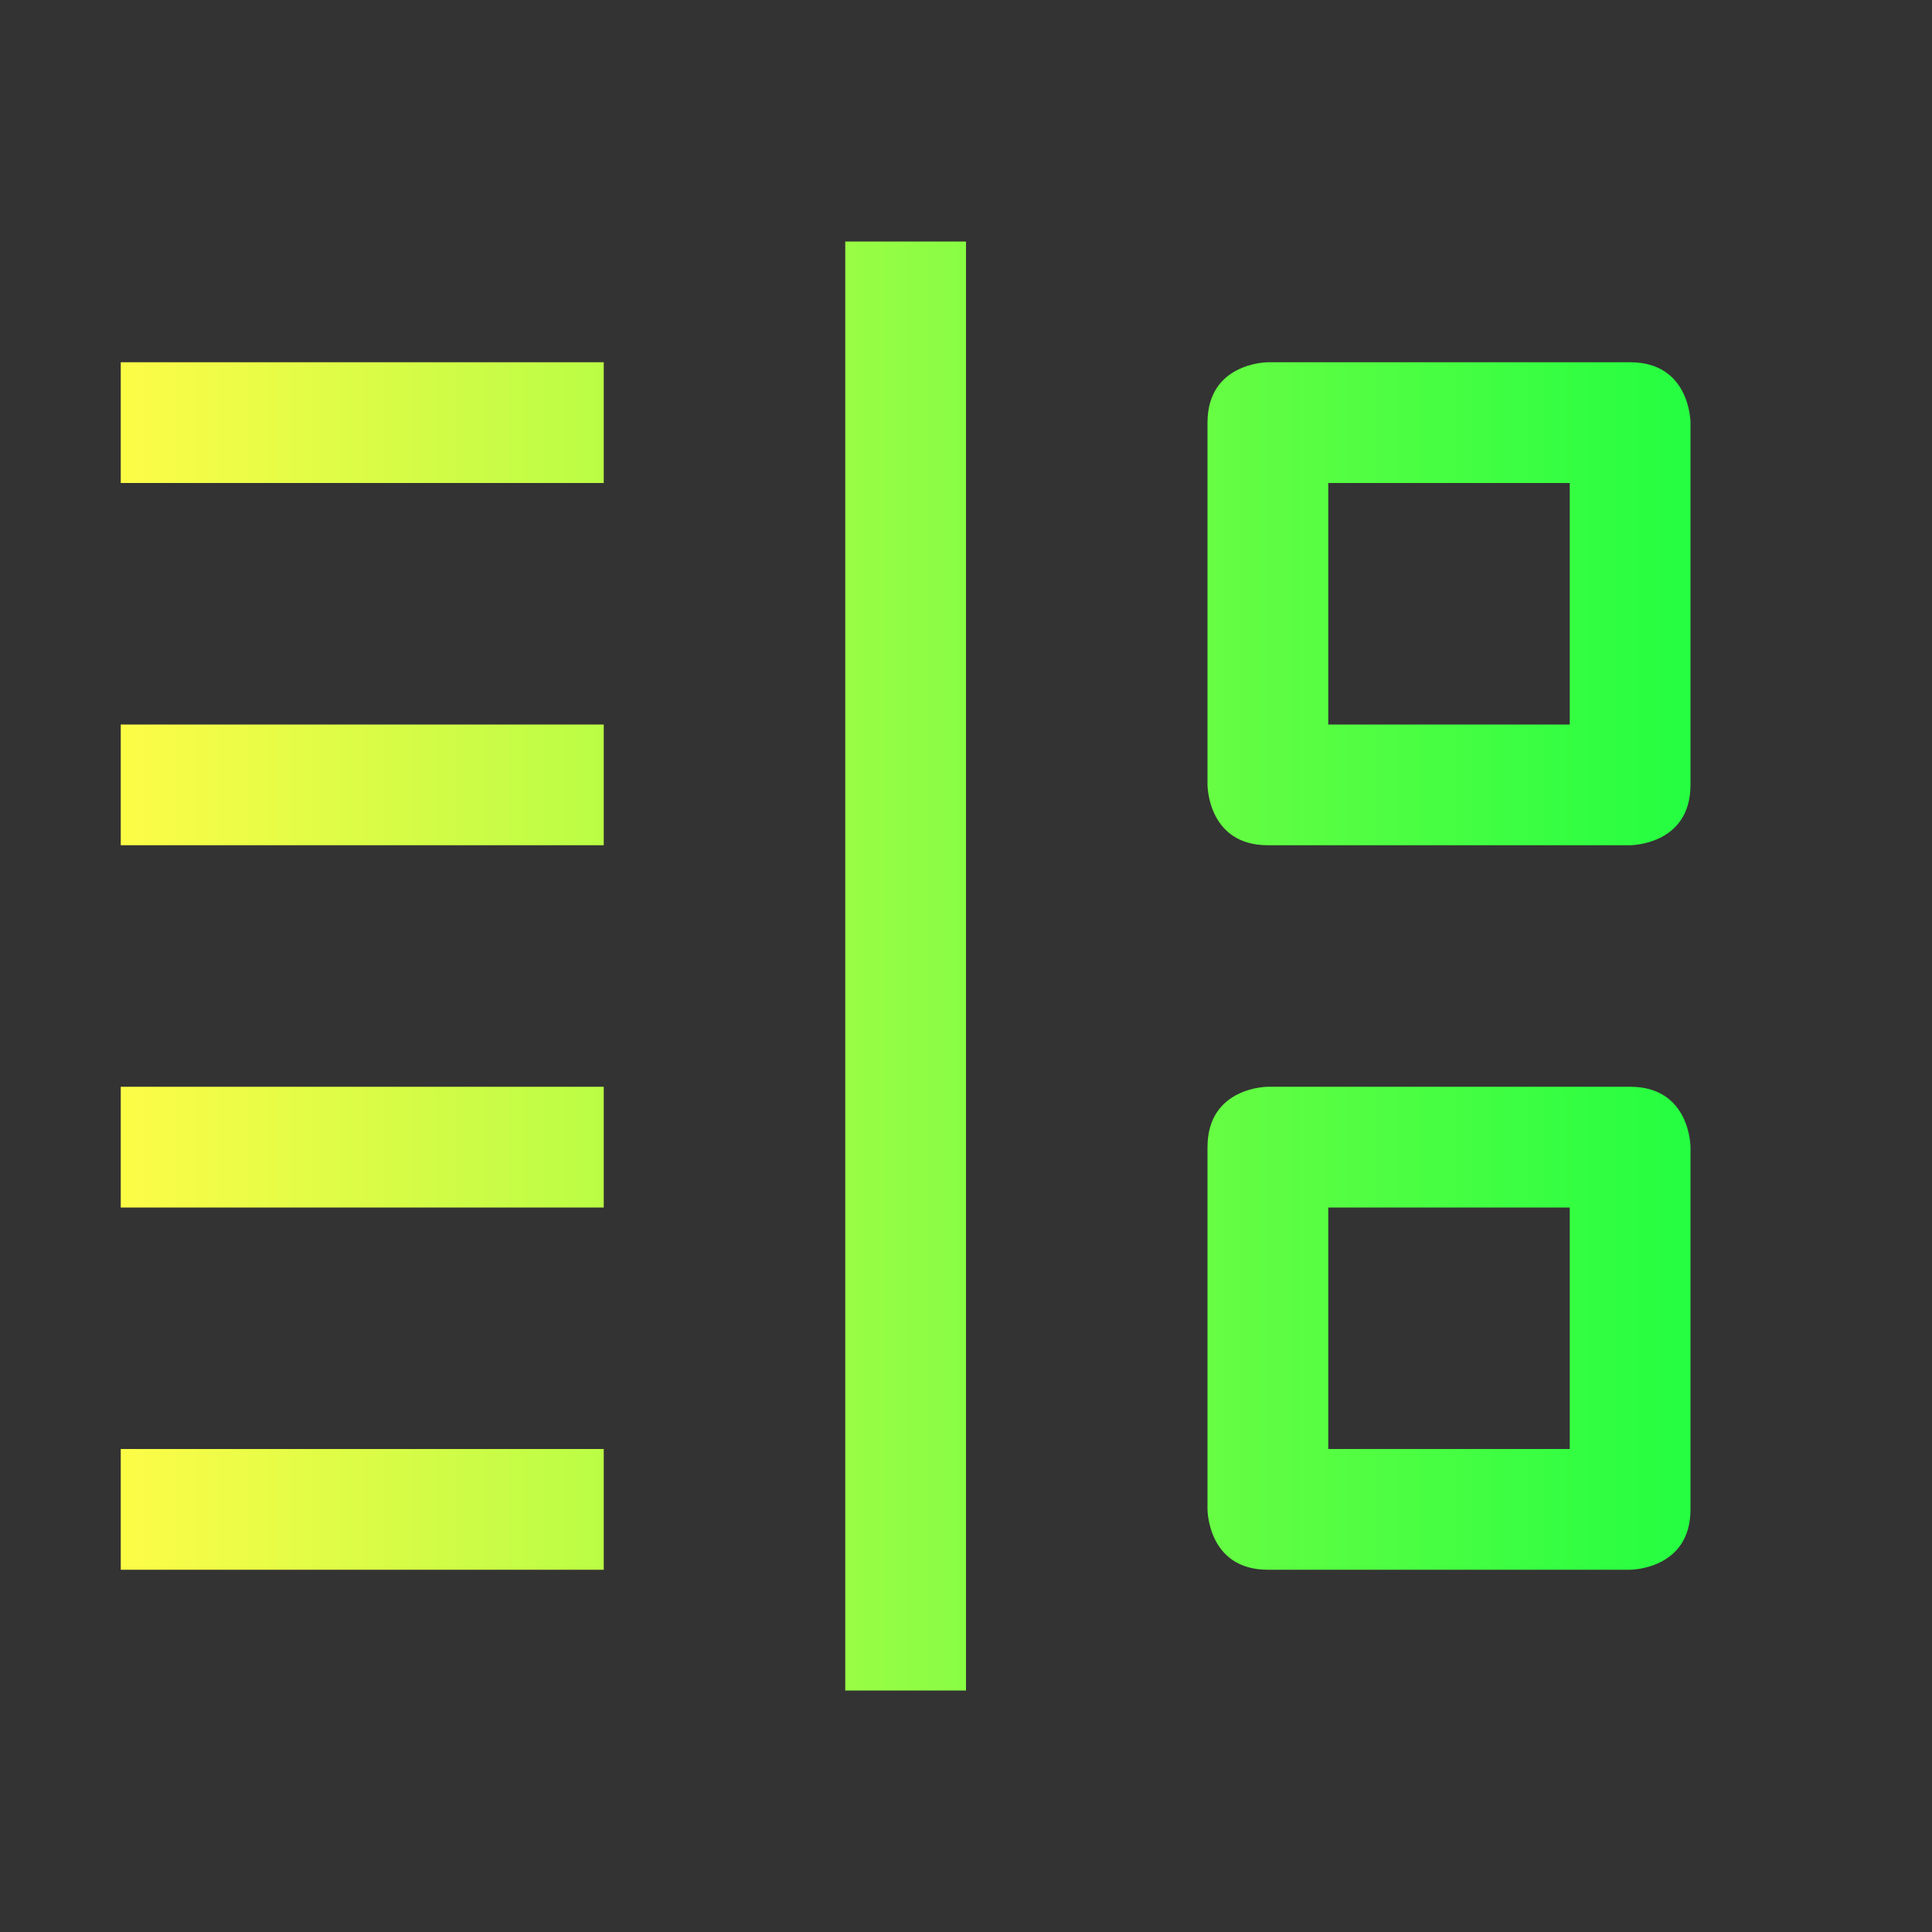 <svg width="16" height="16" viewBox="0 0 16 16" fill="none" xmlns="http://www.w3.org/2000/svg">
<rect x="0" y="0" width="16" height="16" fill="#333333" stroke="none"/>
<path d="M7 2V14H8V2H7ZM1 3V4H5V3H1ZM10.5 3C10.5 3 10 3 10 3.5V6.5C10 6.5 10 7 10.5 7H13.5C13.5 7 14 7 14 6.5V3.5C14 3.5 14 3 13.5 3H10.5ZM11 4H13V6H11V4ZM1 6V7H5V6H1ZM1 9V10H5V9H1ZM10.5 9C10.5 9 10 9 10 9.5V12.5C10 12.5 10 13 10.5 13H13.5C13.5 13 14 13 14 12.5V9.5C14 9.5 14 9 13.5 9H10.5ZM11 10H13V12H11V10ZM1 12V13H5V12H1Z" fill="url(#paint0_linear_10_19415)"/>
<defs>
<linearGradient id="paint0_linear_10_19415" x1="1" y1="8" x2="14" y2="8" gradientUnits="userSpaceOnUse">
<stop stop-color="#FDFC47"/>
<stop offset="1" stop-color="#24FE41"/>
</linearGradient>
</defs>
</svg>
